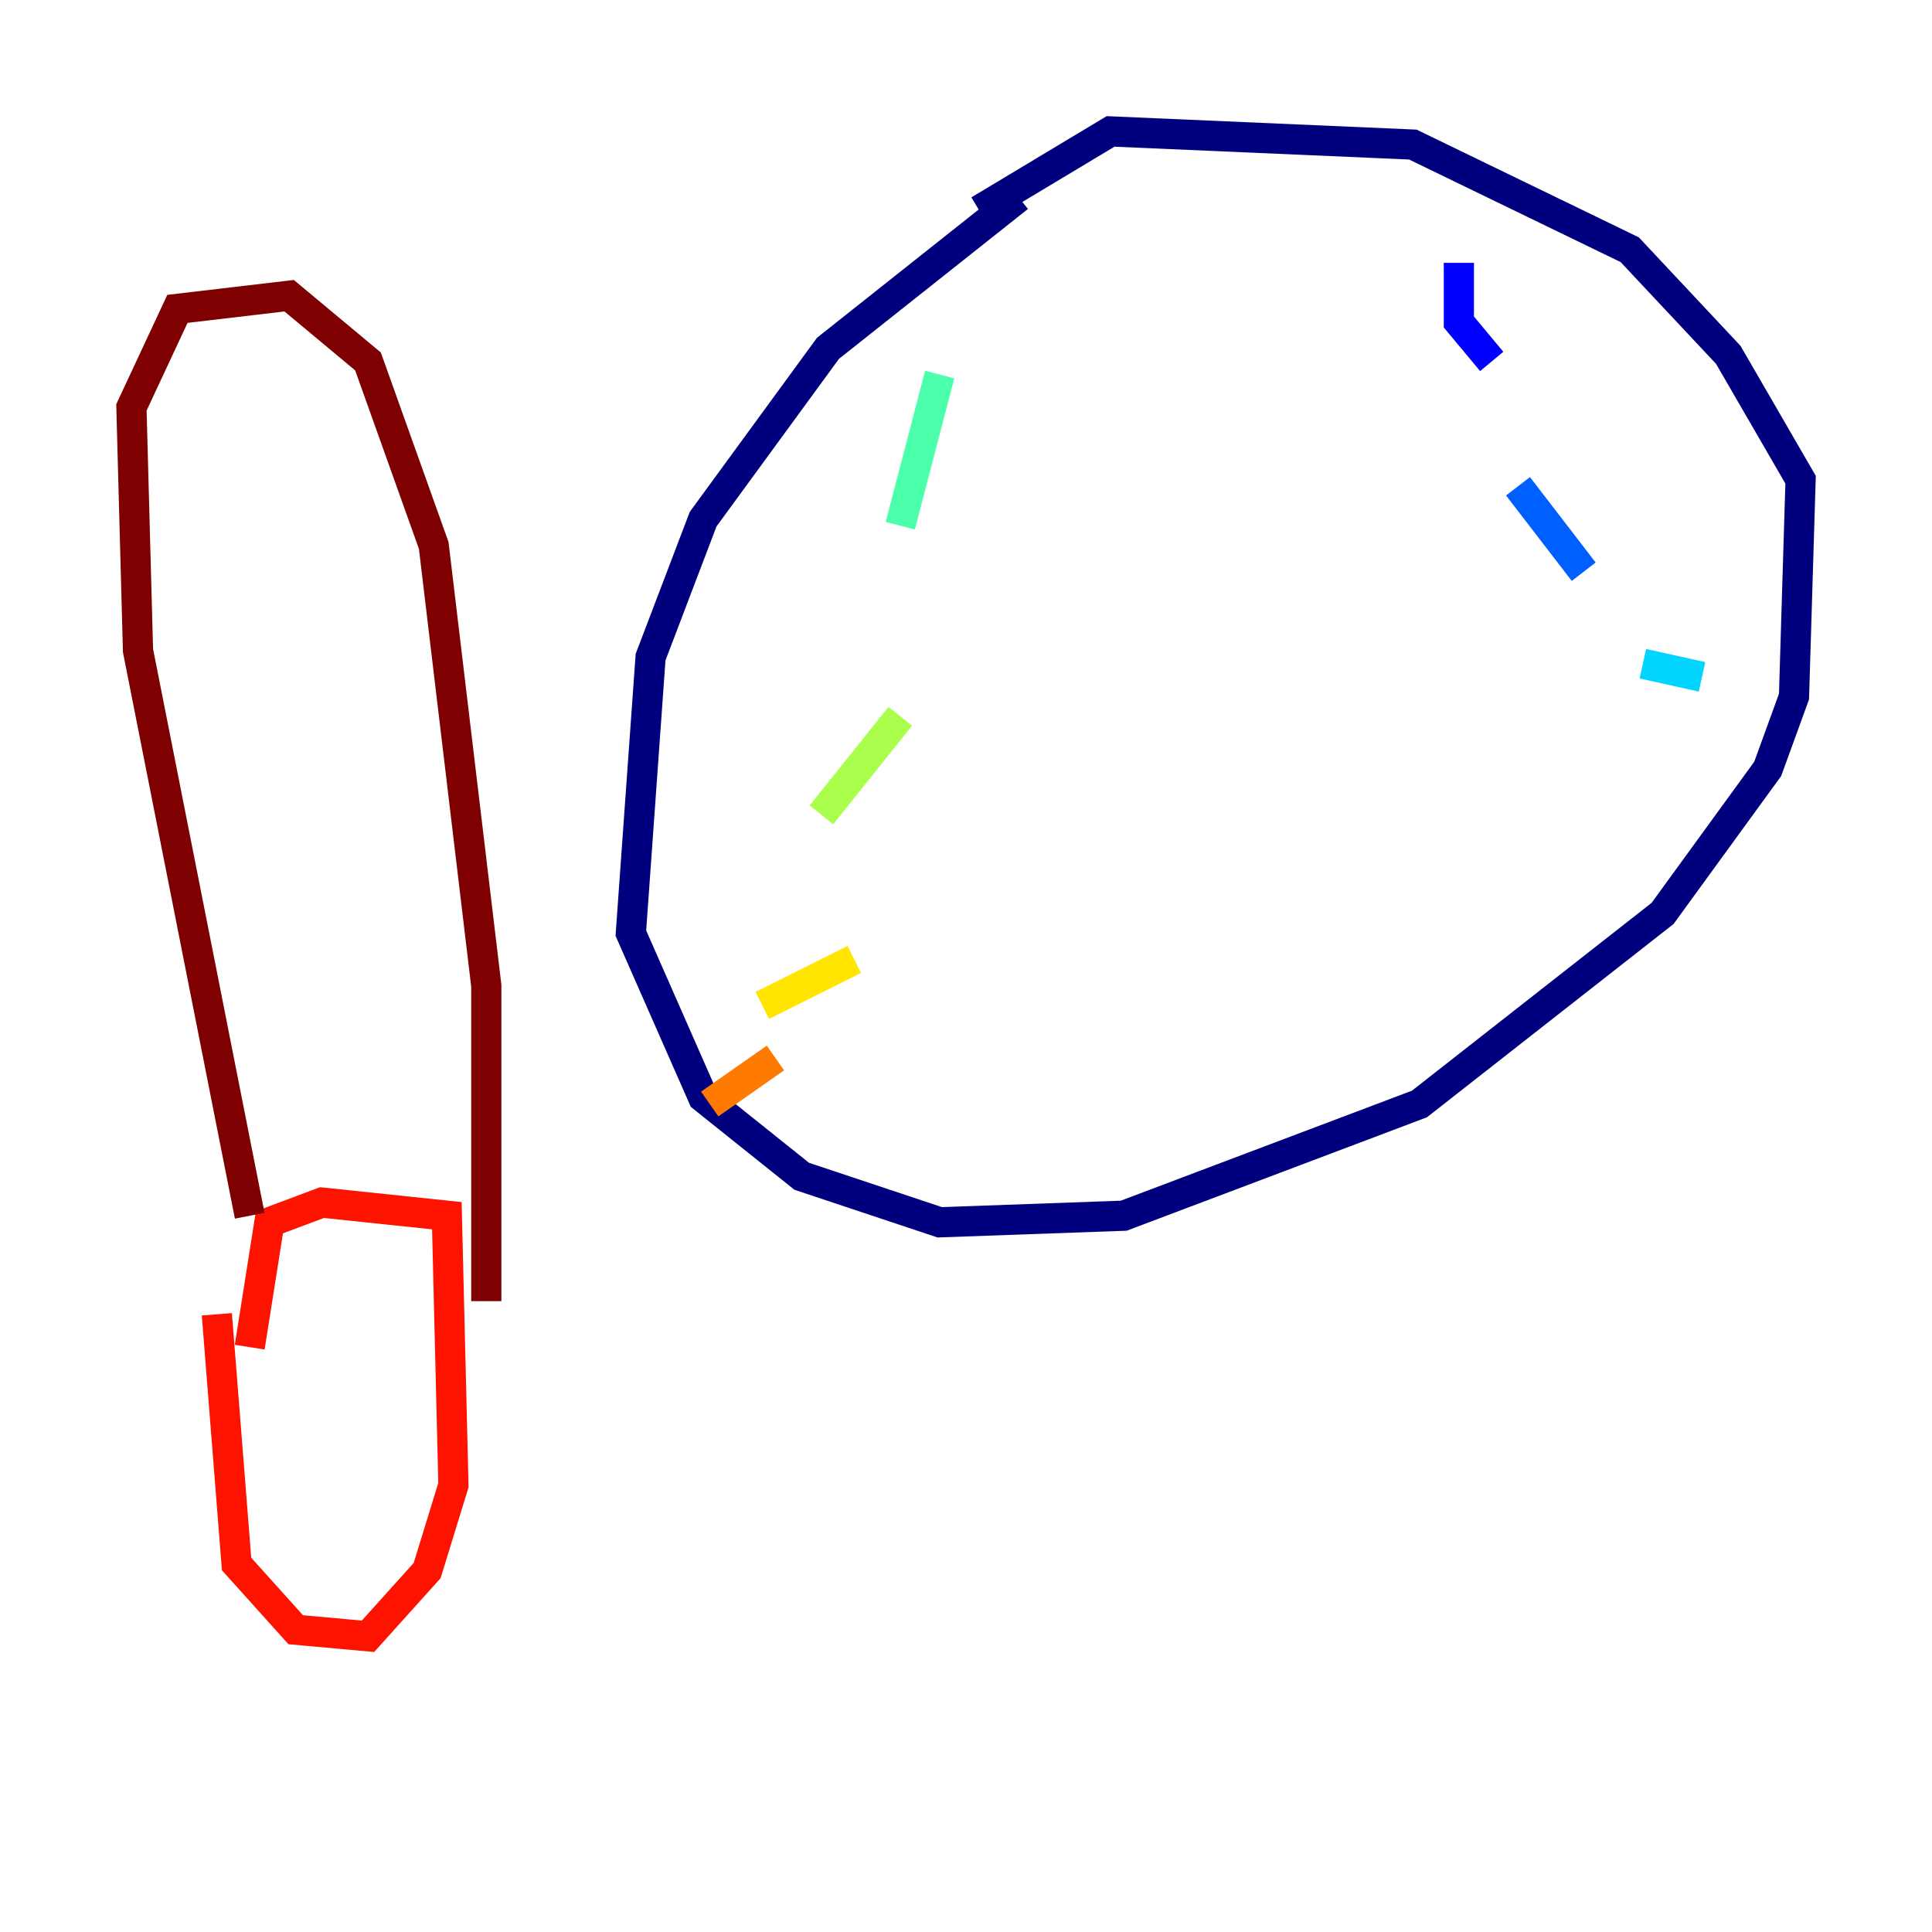 <?xml version="1.0" encoding="utf-8" ?>
<svg baseProfile="tiny" height="128" version="1.2" viewBox="0,0,128,128" width="128" xmlns="http://www.w3.org/2000/svg" xmlns:ev="http://www.w3.org/2001/xml-events" xmlns:xlink="http://www.w3.org/1999/xlink"><defs /><polyline fill="none" points="67.483,13.061 54.857,23.075 46.585,34.395 43.102,43.537 41.796,61.823 46.585,72.707 53.116,77.932 62.258,80.98 74.449,80.544 94.041,73.143 110.15,60.517 117.116,50.939 118.857,46.15 119.293,31.782 114.503,23.51 107.973,16.544 93.605,9.578 73.578,8.707 64.871,13.932" stroke="#00007f" stroke-width="2" /><polyline fill="none" points="96.653,17.415 96.653,21.333 98.83,23.946" stroke="#0000fe" stroke-width="2" /><polyline fill="none" points="100.571,32.218 104.925,37.878" stroke="#0060ff" stroke-width="2" /><polyline fill="none" points="108.844,43.973 112.762,44.843" stroke="#00d4ff" stroke-width="2" /><polyline fill="none" points="62.258,24.816 59.646,34.83" stroke="#4cffaa" stroke-width="2" /><polyline fill="none" points="59.646,47.456 54.422,53.986" stroke="#aaff4c" stroke-width="2" /><polyline fill="none" points="56.599,63.565 50.503,66.612" stroke="#ffe500" stroke-width="2" /><polyline fill="none" points="51.374,70.095 47.02,73.143" stroke="#ff7a00" stroke-width="2" /><polyline fill="none" points="14.367,87.075 15.674,103.619 19.592,107.973 24.381,108.408 28.299,104.054 30.041,98.395 29.605,80.544 21.333,79.674 17.85,80.98 16.544,89.252" stroke="#fe1200" stroke-width="2" /><polyline fill="none" points="16.544,80.544 9.143,43.102 8.707,26.993 11.755,20.463 19.157,19.592 24.381,23.946 28.735,36.136 32.218,65.306 32.218,86.204" stroke="#7f0000" stroke-width="2" /></svg>